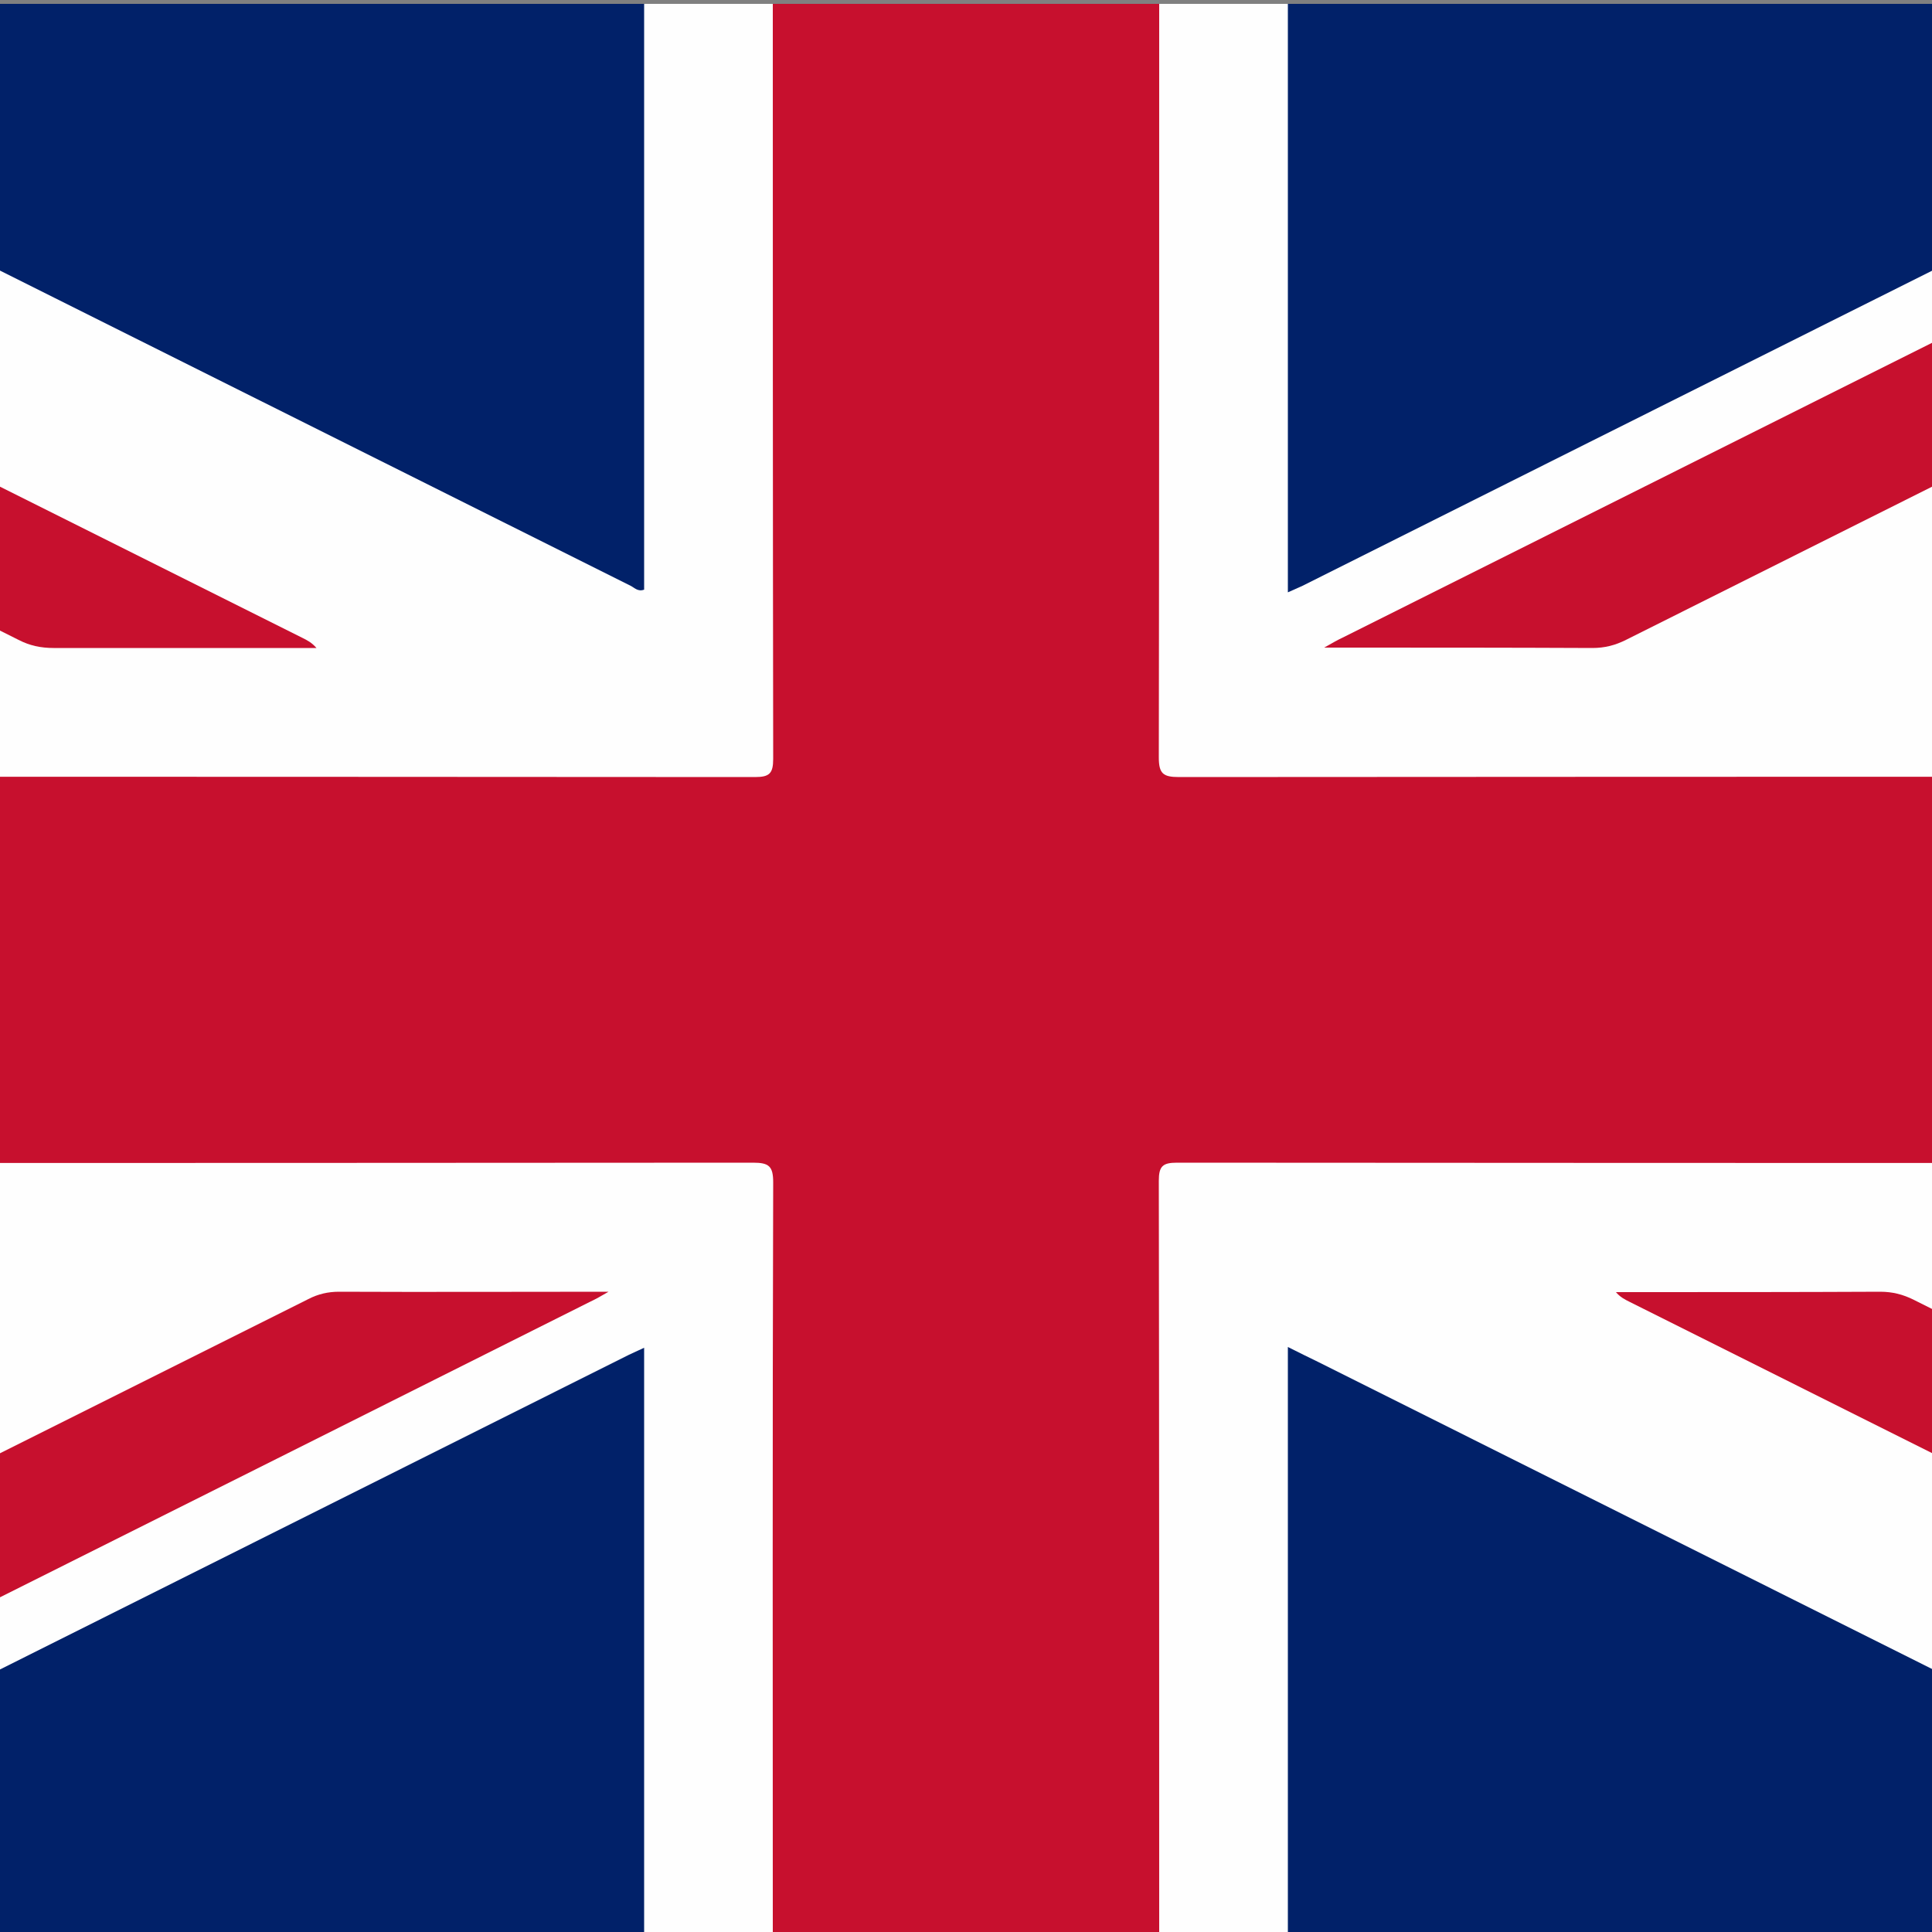 <?xml version="1.0" encoding="utf-8"?>
<!-- Generator: Adobe Illustrator 26.0.3, SVG Export Plug-In . SVG Version: 6.00 Build 0)  -->
<svg version="1.1" id="Laag_1" xmlns="http://www.w3.org/2000/svg" xmlns:xlink="http://www.w3.org/1999/xlink" x="0px" y="0px"
	 viewBox="0 0 500 500" style="enable-background:new 0 0 500 500;" xml:space="preserve">
<rect x="0" y="0" width="500" height="500" fill="#808080" stroke="none"/>
<style type="text/css">
	.st0{fill:#C7102E;}
	.st1{fill:#FEFEFE;}
	.st2{fill:#012169;}
</style>
<g>
	<path class="st0" d="M-249.8,301c0-33.3,0-66.7,0-100c1.2-1.3,2.8-1.7,4.5-1.7c2.4,0,4.7,0,7.1,0c142.5,0,285,0,427.5,0
		c9,0,9,0,9-8.8c0-60.5,0-121,0-181.6c0-2.7-0.7-5.6,1.7-7.9c33.3,0,66.6,0,100,0c2.2,1.9,1.7,4.6,1.7,7c0,32.5,0,65,0,97.4
		c0,28.5,0,56.9,0,85.4c0,1.4,0,2.8,0,4.2c-0.1,3,1.5,4.3,4.4,4.2c1.8,0,3.6,0,5.4,0c143.1,0,286.1,0,429.2,0c3.1,0,6.5-1,9.1,1.7
		c0,33.3,0,66.7,0,100c-1.2,1.3-2.8,1.7-4.5,1.7c-2.4,0-4.7,0-7.1,0c-142.5,0-285,0-427.5,0c-9,0-9,0-9,8.8c0,60.5,0,121,0,181.6
		c0,2.7,0.7,5.6-1.7,7.9c-33.3,0-66.6,0-100,0c-2.2-1.9-1.7-4.6-1.7-7c0-32.5,0-65,0-97.4c0-28.5,0-56.9,0-85.4c0-1.4,0-2.8,0-4.2
		c0.1-3-1.5-4.3-4.4-4.2c-1.8,0-3.6,0-5.4,0c-143.1,0-286.1,0-429.2,0C-243.8,302.7-247.1,303.7-249.8,301z"/>
	<path class="st1" d="M200,1c0,65.1,0,130.3,0.1,195.4c0,3.8-1,4.7-4.7,4.7C47,201-101.4,201-249.8,201c0-11.1,0-22.2,0-33.3
		c2-2.1,4.6-1.6,7.1-1.6c24.7,0,49.4,0,74.1,0c43,0,86.1,0,129.1,0c2,0,4-0.2,5.5,0.3c-1.4-0.3-3-1.2-4.6-2
		C-106.8,130.2-175.1,96-243.4,61.9c-2.5-1.2-5.1-2.3-6.4-5c0-6.1,0-12.2,0-18.3c2.4-1.6,4.3,0.1,6.2,1
		c15.3,7.6,30.5,15.3,45.8,22.9C-130.9,95.9-64,129.3,2.9,162.8c4.6,2.3,9.2,3.4,14.3,3.3c18.6-0.2,37.2-0.1,55.8-0.1
		c1.8,0,3.6-0.1,5,0.3c-1.2-0.2-2.7-1.1-4.1-1.8C-31.8,111.7-137.4,58.9-243,6c-2.3-1.1-5.6-1.4-5.9-5c37.2,0,74.4,0,111.6,0
		c5.4,1.1,10.1,3.7,14.9,6.1c94.2,47.1,188.5,94.3,282.7,141.4c1.4,0.7,2.6,1.5,4.2,1.9c1.1-1.3,0.6-2.7,0.6-4c0-46,0-91.9,0-137.9
		c0-2.6-0.6-5.3,1.6-7.5C177.8,1,188.9,1,200,1z"/>
	<path class="st1" d="M300,501c0-65.1,0-130.3-0.1-195.4c0-3.8,1-4.7,4.7-4.7C453,301,601.4,301,749.8,301c0,11.1,0,22.2,0,33.3
		c-2,2.1-4.6,1.6-7.1,1.6c-24.7,0-49.4,0-74.1,0c-43,0-86.1,0-129.1,0c-2,0-4,0.2-5.5-0.3c1.4,0.3,3,1.2,4.6,2
		c68.3,34.2,136.6,68.3,204.8,102.5c2.5,1.2,5.1,2.3,6.4,5c0,6.1,0,12.2,0,18.3c-2.6,1.1-4.6-0.6-6.6-1.6
		c-44.8-22.4-89.6-44.8-134.5-67.2c-37.4-18.7-74.7-37.4-112.1-56.1c-3.7-1.9-7.4-2.7-11.6-2.7c-19.3,0.1-38.6,0-57.9,0
		c-1.8,0-3.6,0.1-5-0.2c1.2,0.2,2.5,1.1,3.9,1.8C531.7,390.2,637.4,443.1,743,496c2.3,1.1,5.6,1.4,5.9,5c-37.2,0-74.4,0-111.6,0
		c-5.4-1.1-10.1-3.7-14.9-6.1c-94.2-47.1-188.5-94.3-282.7-141.4c-1.3-0.7-2.6-1.5-4.2-1.9c-1.1,1.3-0.6,2.7-0.6,4
		c0,46,0,91.9,0,137.9c0,2.6,0.6,5.3-1.6,7.5C322.2,501,311.1,501,300,501z"/>
	<path class="st1" d="M749.8,201c-148.2,0-296.5,0-444.7,0.1c-4.1,0-5.2-0.9-5.2-5.1C300,131,300,66,300,1c11.1,0,22.2,0,33.3,0
		c2.1,2,1.6,4.6,1.6,7.1c0,46,0,91.9,0,137.9c0,1.4-0.3,2.8,0.2,4.2c1.5,0.4,2.6-0.7,3.8-1.3c95-47.5,190-95,284.9-142.5
		c4.3-2.2,8.7-4.2,13.5-5.3c12.5,0,25,0,37.5,0c0.4,1.8-1.1,2.4-2.2,3.1c-1.1,0.8-2.4,1.3-3.7,1.9
		C563.1,58.9,457.4,111.9,351.6,164.8c-1.4,0.7-2.7,1.5-4,1.7c1.6-0.4,3.5-0.3,5.3-0.3c19.2,0,38.3-0.1,57.5,0c4,0,7.6-0.9,11.2-2.7
		C526,111.3,630.4,59,734.8,6.8c4.6-2.3,9.1-4.7,14.1-5.8c1.7,0.7,0.8,2.3,0.8,3.3c0.1,17.5,0.1,35,0.1,52.5c-1,2.1-2.9,3.3-4.9,4.3
		c-69.3,34.6-138.5,69.3-207.8,103.9c-1.1,0.6-2.2,1.1-3.2,1.3c1.6-0.5,3.4-0.4,5.3-0.4c67.6,0,135.2,0,202.8,0
		c2.7,0,5.6-0.6,7.9,1.6C749.8,178.8,749.8,189.9,749.8,201z"/>
	<path class="st1" d="M-249.8,301c148.2,0,296.5,0,444.7-0.1c4.1,0,5.2,0.9,5.2,5.1c-0.2,65-0.1,130-0.1,195c-11.1,0-22.2,0-33.3,0
		c-2.1-2-1.6-4.6-1.6-7.1c0-46,0-91.9,0-137.9c0-1.4,0.3-2.8-0.2-4.2c-1.5-0.4-2.6,0.7-3.8,1.3c-95,47.5-190,95-285,142.5
		c-4.3,2.2-8.7,4.2-13.5,5.3c-12.5,0-25,0-37.5,0c0-2.4,2.1-2.7,3.6-3.4c10-5.1,20.1-10.1,30.2-15.1
		c96.2-48.2,192.5-96.3,288.7-144.4c2.1-1,4.1-2.4,6.3-2.6c-1.8,0.4-3.9,0.5-5.9,0.5c-19.4,0-38.9,0-58.3,0c-4,0-7.6,0.8-11.2,2.6
		c-106,53.1-212.1,106.1-318.1,159.2c-3,1.5-6.2,2.2-9.3,3.3c-1.7-0.7-0.8-2.3-0.8-3.3c-0.1-17.5-0.1-35-0.1-52.5
		c1-2.1,2.9-3.3,4.9-4.3c69.3-34.6,138.5-69.3,207.8-103.9c1.1-0.6,2.2-1.1,3.2-1.3c-1.6,0.5-3.4,0.4-5.3,0.4
		c-67.6,0-135.2,0-202.8,0c-2.7,0-5.6,0.6-7.9-1.6C-249.8,323.2-249.8,312.1-249.8,301z"/>
	<path class="st2" d="M166.7,1c0,50.5,0,101.1,0,151.6c-1.6,0.6-2.5-0.5-3.5-1C63.9,102-35.3,52.4-134.5,2.7c-1-0.5-1.9-1.1-2.8-1.7
		C-36,1,65.4,1,166.7,1z"/>
	<path class="st2" d="M637.3,1c-0.7,1.1-2,1.3-3.1,1.9c-99,49.6-198.1,99.1-297.1,148.7c-1.1,0.5-2.2,1-3.8,1.7
		c0-51,0-101.7,0-152.3C434.6,1,536,1,637.3,1z"/>
	<path class="st2" d="M-137.3,501c2.3-1.3,4.5-2.6,6.9-3.7c97.7-48.9,195.5-97.8,293.2-146.7c1.1-0.5,2.2-1,3.9-1.8
		c0,51.1,0,101.7,0,152.3C65.4,501-36,501-137.3,501z"/>
	<path class="st2" d="M333.3,501c0-50.6,0-101.2,0-152.4c3,1.5,5.4,2.7,7.9,3.9c97.6,48.8,195.1,97.6,292.7,146.4
		c1.2,0.6,2.3,1.4,3.5,2.1C536,501,434.6,501,333.3,501z"/>
	<path class="st0" d="M-248.9,501c0.8-1.3,2.3-1.5,3.5-2.1c108.4-54.3,216.8-108.5,325.2-162.7c2.5-1.3,5.1-1.9,7.9-1.9
		c22.9,0.1,45.8,0,69.8,0c-2.1,1.2-3.3,1.9-4.6,2.5C44.8,391-63.4,445.1-171.6,499.2c-1.1,0.6-2.2,1.2-3.2,1.8
		C-199.5,501-224.2,501-248.9,501z"/>
	<path class="st0" d="M748.9,1c-0.9,1.4-2.5,1.7-3.8,2.3C637,57.4,528.9,111.5,420.8,165.6c-2.8,1.4-5.5,2.1-8.7,2.1
		c-21.4-0.1-42.7-0.1-64.1-0.1c-1.3,0-2.7,0-5.3,0c2.3-1.3,3.5-2,4.8-2.6c107.7-53.9,215.4-107.7,323-161.6c1.5-0.7,2.9-1.6,4.3-2.4
		C699.5,1,724.2,1,748.9,1z"/>
	<path class="st2" d="M-249.8,56.8c72.1,36.1,144.3,72.2,216.4,108.3c1.2,0.6,2.4,1.2,3.4,2.5c-73.3,0-146.6,0-219.9,0
		C-249.8,130.7-249.8,93.8-249.8,56.8z"/>
	<path class="st2" d="M749.8,167.7c-73.3,0-146.5,0-221,0c2.2-1.2,3.5-1.9,4.7-2.6c70.8-35.5,141.7-70.9,212.5-106.4
		c1.2-0.6,2.5-1.3,3.7-1.9C749.8,93.8,749.8,130.7,749.8,167.7z"/>
	<path class="st2" d="M-249.8,334.3c73.3,0,146.5,0,219.8,0c0.1,0.2,0.2,0.5,0.3,0.7c-73.3,36.7-146.7,73.4-220,110.1
		C-249.8,408.2-249.8,371.3-249.8,334.3z"/>
	<path class="st2" d="M749.8,445.2c-45-22.5-89.9-45-134.9-67.5c-28.3-14.2-56.7-28.4-85-43.3c73.3,0,146.6,0,219.8,0
		C749.8,371.3,749.8,408.2,749.8,445.2z"/>
	<path class="st0" d="M748.9,501c-0.9-1.4-2.5-1.7-3.8-2.3c-107.8-54-215.6-107.9-323.4-161.8c-1.2-0.6-2.4-1.2-3.5-2.5
		c1.3,0,2.6,0,3.9,0c21.5,0,43,0,64.5-0.1c3.2,0,5.9,0.7,8.7,2.1C578.9,378.3,662.4,420,746,461.8c1.2,0.6,2.5,1.1,3.8,1.7
		c0,11.7,0,23.3-0.1,35C749.7,499.3,750.7,500.7,748.9,501z"/>
	<path class="st0" d="M-248.9,1c6.5,4.2,13.7,7.2,20.6,10.7C-126.2,62.9-23.9,114,78.3,165.1c1.2,0.6,2.4,1.2,3.6,2.6
		c-1.3,0-2.6,0-3.9,0c-21.4,0-42.8,0-64.1,0c-3.3,0-6.2-0.6-9.1-2.1C-78.7,123.8-162.2,82-245.6,40.3c-1.3-0.7-2.8-1.2-4.2-1.8
		c0-11.7,0-23.4,0.1-35C-249.7,2.7-250.7,1.3-248.9,1z"/>
</g>
</svg>
